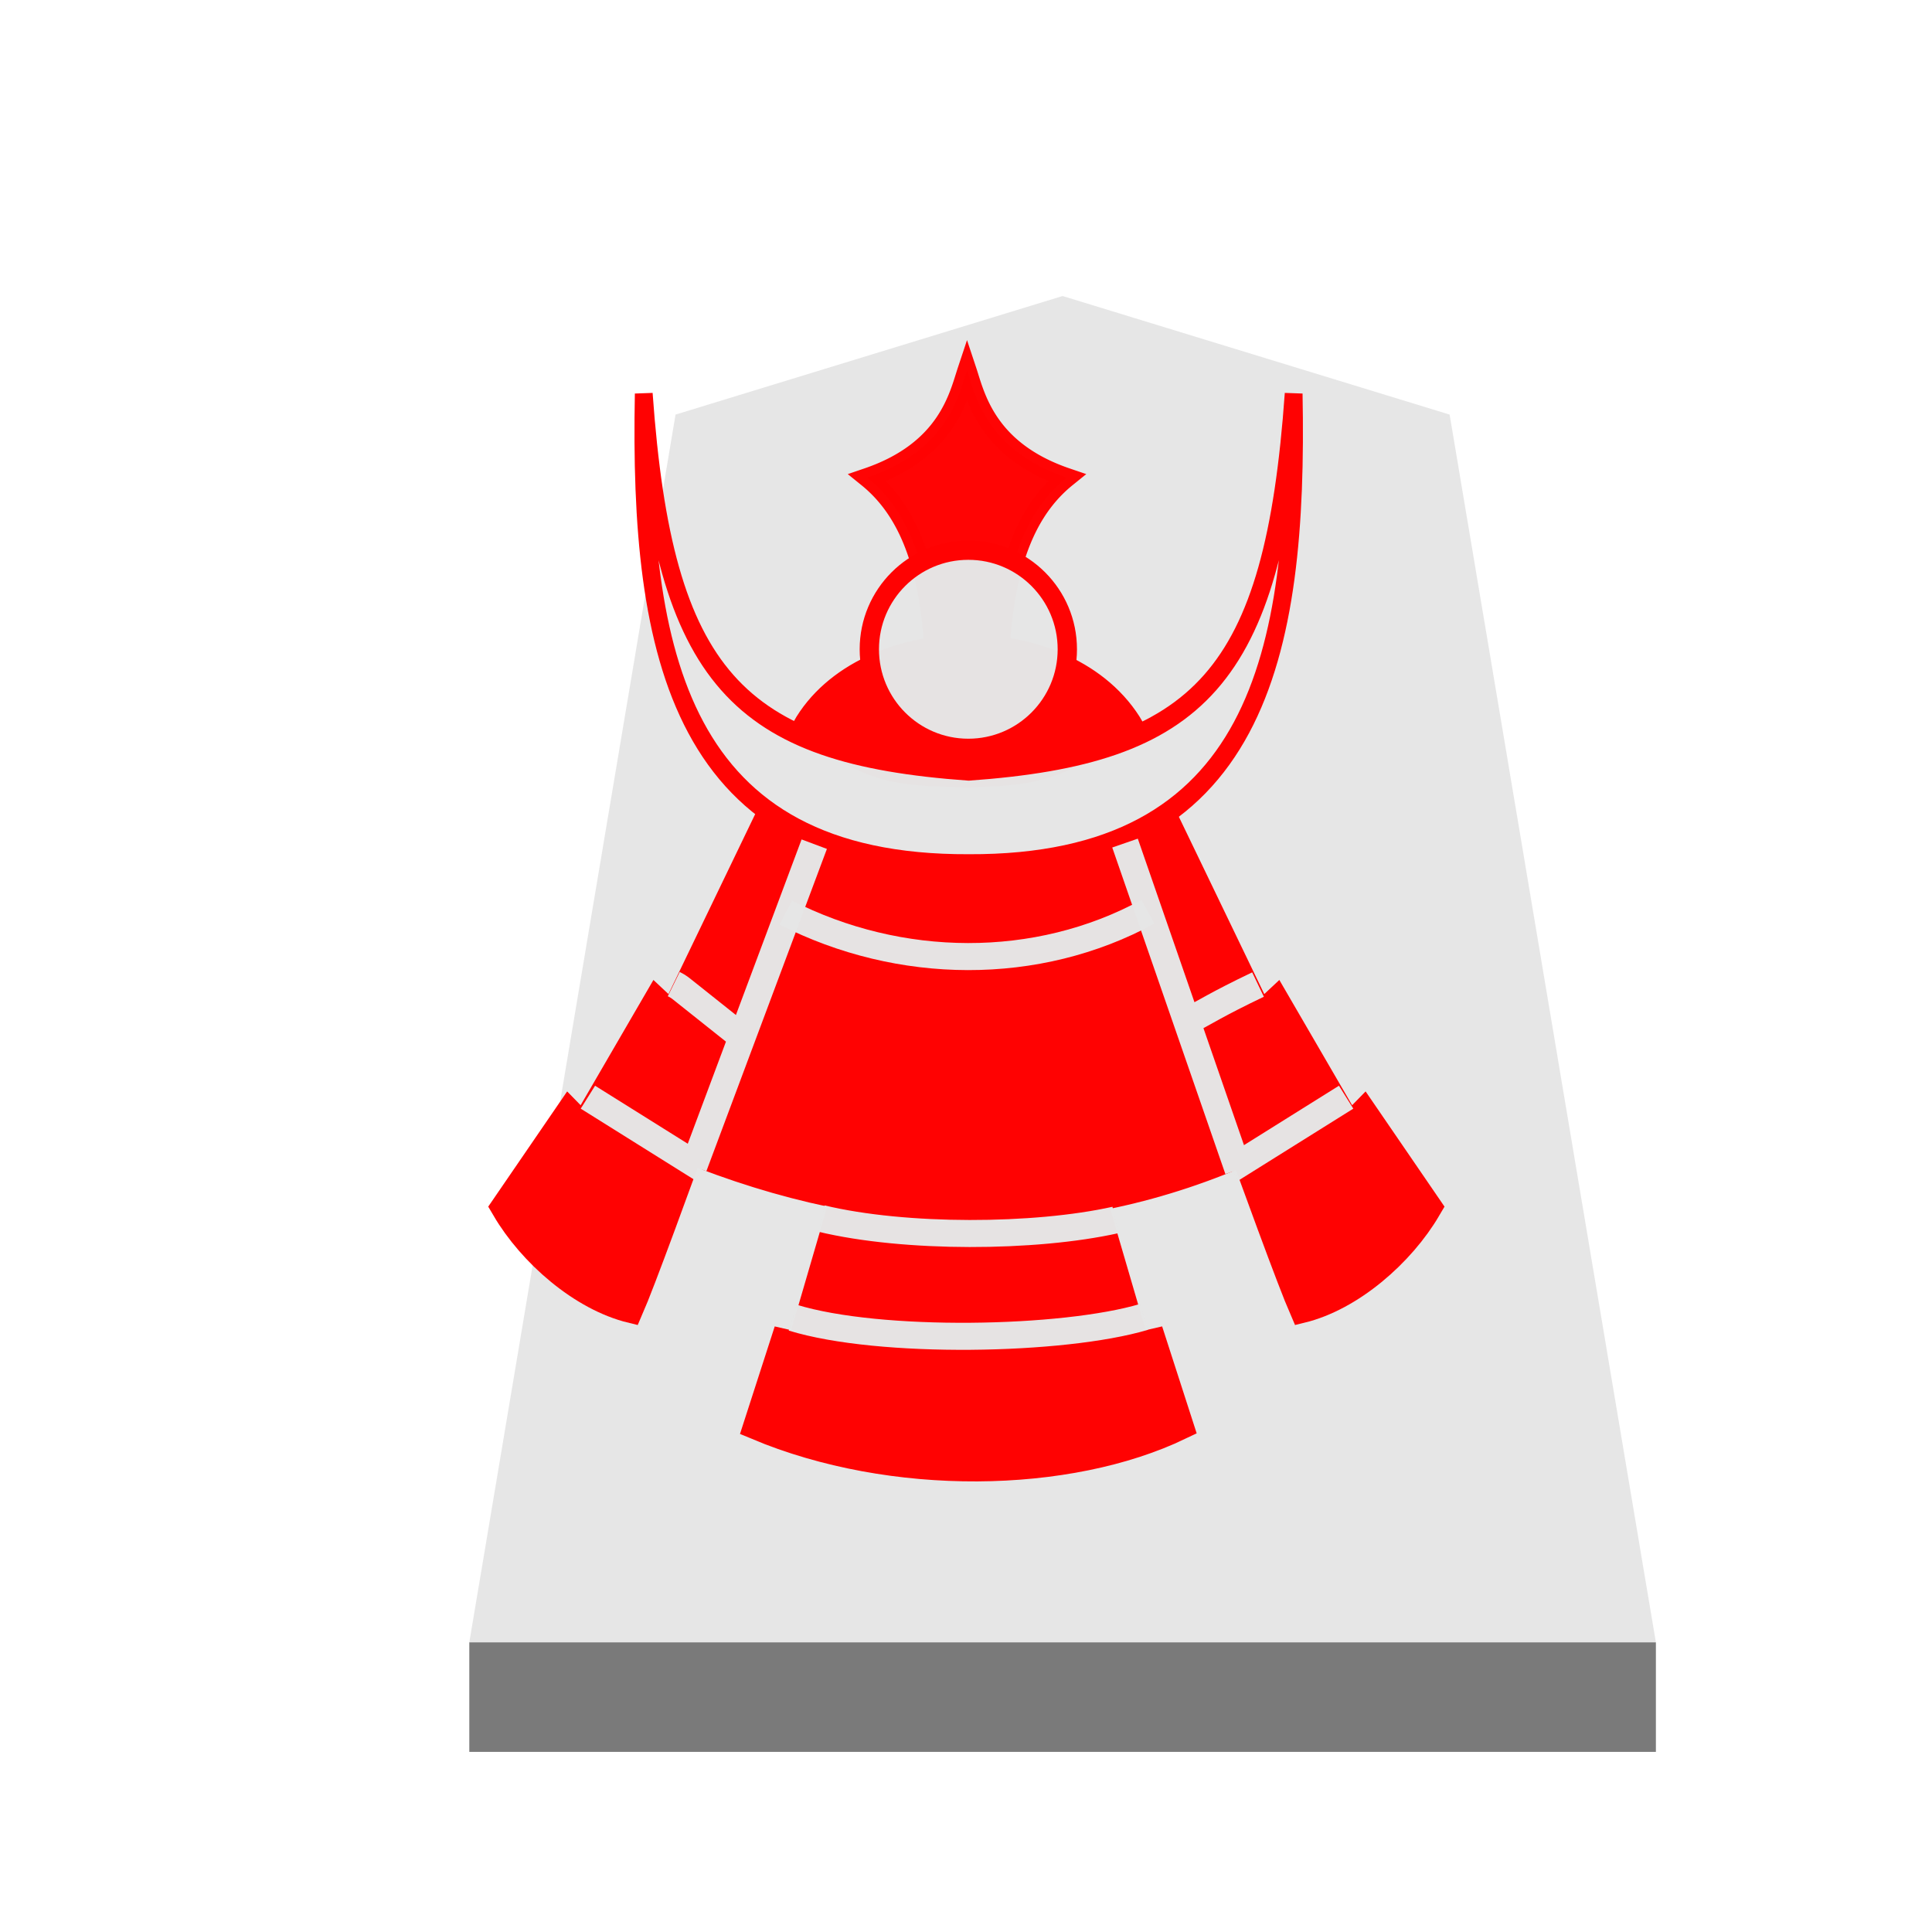 <svg xmlns="http://www.w3.org/2000/svg" viewBox="0 0 60 60">
    <defs>
        <filter id="0NG_svg__a" width="1.16" height="1.104" x="-.039" y="-.032" color-interpolation-filters="sRGB">
            <feFlood flood-color="#000" flood-opacity=".498" result="flood"/>
            <feComposite in="flood" in2="SourceGraphic" operator="in" result="composite1"/>
            <feGaussianBlur in="composite1" result="blur" stdDeviation="1"/>
            <feOffset dx="5" dy="3" result="offset"/>
            <feComposite in="SourceGraphic" in2="offset" result="composite2"/>
        </filter>
    </defs>
    <g opacity=".99">
        <g fill-opacity=".992" filter="url(#0NG_svg__a)" transform="matrix(.6 0 0 .6 -189.175 -51.407)">
            <path fill="#e5e5e5" d="m365.291 98-20.033 6.137-10.675 63.55H396l-10.676-63.55z"/>
            <path fill="#787878" d="M334.583 167.687v5.668H396v-5.668z"/>
        </g>
        <g transform="matrix(.63 0 0 .63 -199.767 -55.88)">
            <path fill="red" stroke="red" stroke-width=".81" d="M282.83 136.555c.204-5.885-.111-10.125-2.838-12.313 3.375-1.142 3.844-3.428 4.194-4.471.35 1.043.82 3.33 4.194 4.471-2.726 2.188-3.042 6.428-2.838 12.313-.479.154-.912.23-1.356.233a4.4 4.4 0 0 1-1.356-.233z" opacity=".99" transform="matrix(1.17 0 0 1.18 32.262 -34.363)"/>
            <path fill="red" stroke="red" stroke-width="1.333" d="M356.776 124.623c2.933-5.213 12.965-5.372 16.073 0-3.647 1.31-3.64 2.23-8.29 2.207-4.65-.021-4.617-.788-7.783-2.207z"/>
            <g stroke="#000">
                <path fill="#e5e5e5" fill-opacity=".988" stroke="red" stroke-width="9.744" d="M97.159 111.627c-2.764 121.39 19.614 219.568 177.984 219 158.37.568 180.748-97.61 177.985-219-11.066 132.287-51.513 167.404-177.985 175.038-126.471-7.634-166.92-42.75-177.984-175.038z" transform="matrix(.09 0 0 .106 340.08 96.277)"/>
                <path fill="red" stroke="red" stroke-width="13.642" d="m166.796 305.119-54.464 95.975-8.754-6.962-40.051 58.52-7.822-6.797-35.583 44.11c14.216 20.561 41.843 41.307 69.675 47.014 13.293-25.846 76.279-177.737 95.178-219.282m195.235-12.578 54.464 95.975 8.754-6.962 40.05 58.52 7.823-6.797 35.583 44.11c-14.216 20.561-41.844 41.307-69.676 47.014-13.292-25.846-76.278-177.737-95.178-219.282" transform="matrix(.09 0 0 .106 340.113 96.277)"/>
                <path fill="red" stroke="red" stroke-width="1.333" d="M350.824 145.294c9.67 3.935 19.017 4.06 28.01 0L373.55 130.3c-5.283 2.1-12.066 2.538-17.36-.12z"/>
                <path fill="none" stroke="#e5e5e5" stroke-opacity=".988" stroke-width="1.333" d="M355.825 133.682c5.608 2.862 12.387 2.941 17.856-.04"/>
            </g>
            <path fill="none" stroke="#e5e5e5" stroke-opacity=".988" stroke-width="1.333" d="M350.303 137.209c.296.145.383.252.5.335l2.94 2.34m25.362-2.652c-2.074.992-2.53 1.324-3.794 1.987m-29.24 3.565 5.66 3.542m31.717-3.542-5.661 3.542m-26.5-.127 5.942-15.887m15.32-.054 5.576 16.096"/>
            <g stroke-width="1.333">
                <path fill="red" stroke="red" d="m358.552 148.217-1.997 6.844-.828-.19-1.336 4.136c6.688 2.812 15.356 2.656 20.877 0l-1.336-4.137-.828.191-1.973-6.747"/>
                <path fill="none" stroke="#e5e5e5" stroke-opacity=".988" d="M357.586 148.768c4.116.986 10.51.954 14.488.07m-15.907 4.814c4.275 1.315 13.343 1.147 17.32-.038"/>
            </g>
            <ellipse cx="364.824" cy="120.704" fill="#e5e5e5" fill-opacity=".988" stroke="red" stroke-width=".952" rx="4.88" ry="4.885"/>
        </g>
    </g>
</svg>

